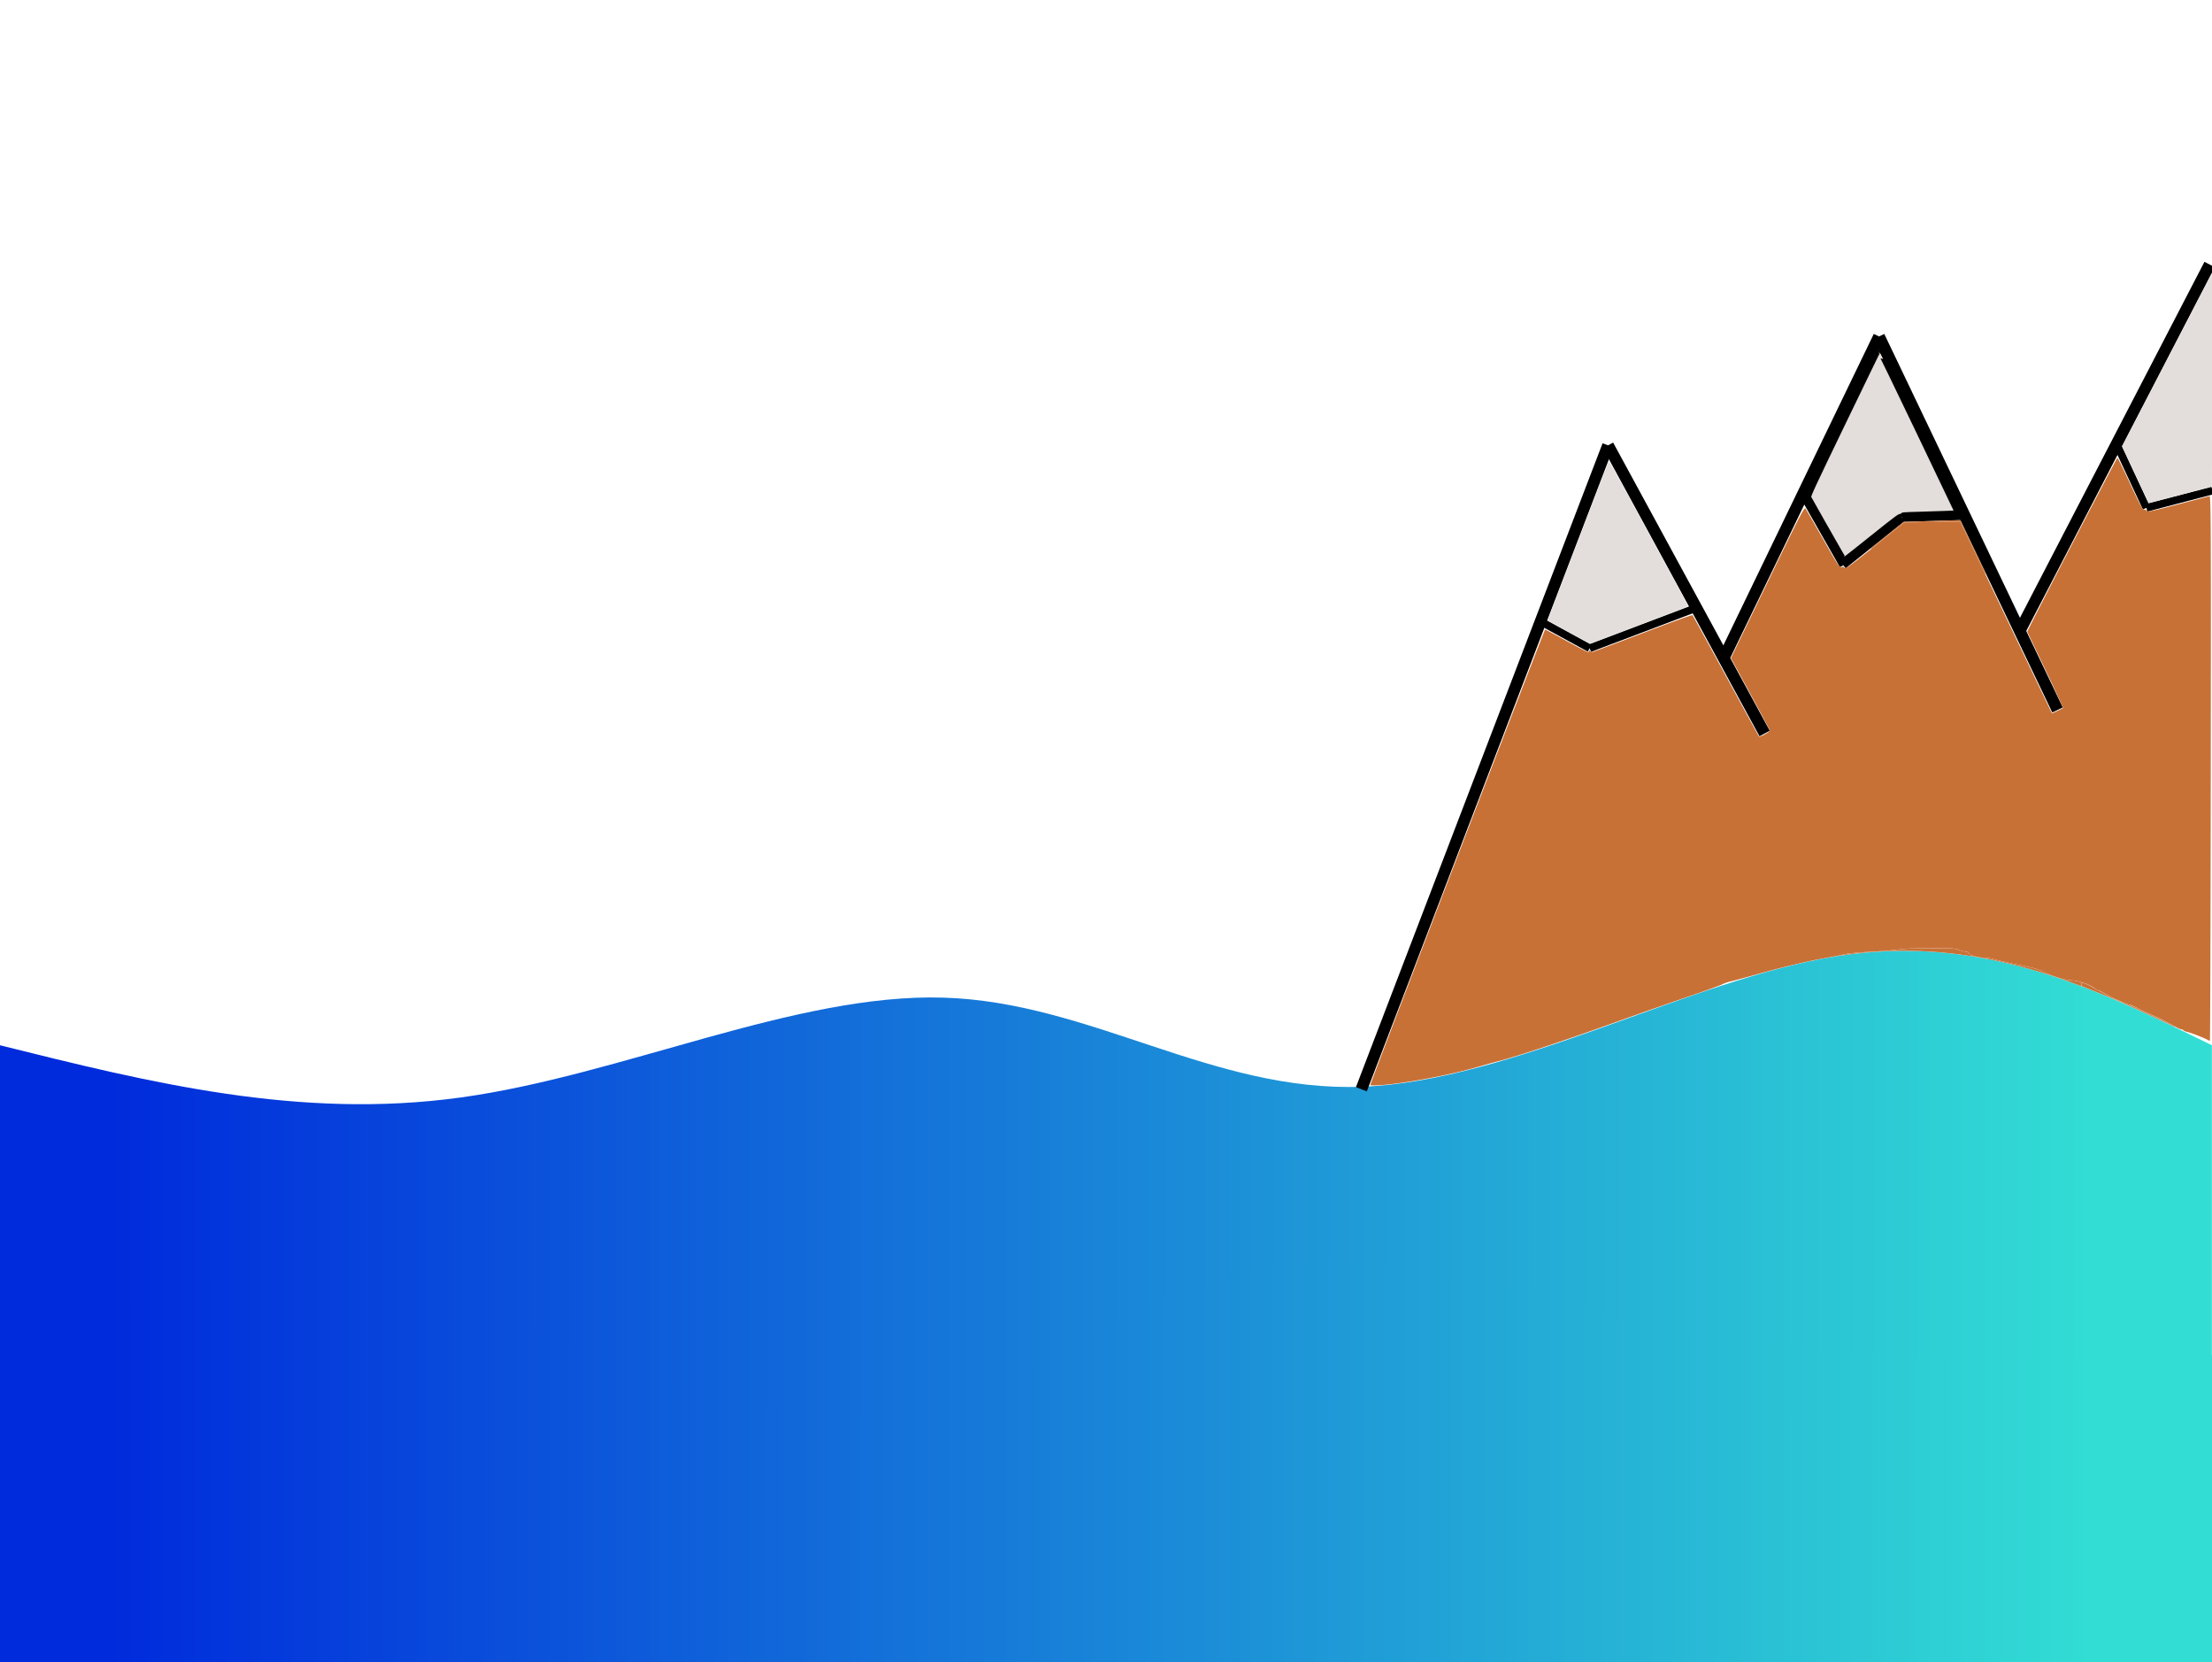 <svg class="transition duration-300 ease-in-out delay-150" width="1440" height="1082" xmlns:xlink="http://www.w3.org/1999/xlink" xmlns="http://www.w3.org/2000/svg"><defs><linearGradient id="a" x1="0" y1=".5" x2="1" y2=".5"><stop offset="5%" stop-color="#002bdc88"/><stop offset="95%" stop-color="#32ded488"/></linearGradient><linearGradient xlink:href="#a" id="b" x1="0" y1="652.359" x2="815.147" y2="652.359" gradientTransform="matrix(1.767 0 0 .566 -.078 480.308)" gradientUnits="userSpaceOnUse"/><linearGradient xlink:href="#a" id="c" x1="0" y1="1106.069" x2="611.892" y2="1106.069" gradientTransform="matrix(2.353 0 0 .425 0 482)" gradientUnits="userSpaceOnUse"/></defs><path style="fill:none;fill-rule:evenodd;stroke:#000;stroke-width:5;stroke-linecap:butt;stroke-linejoin:miter;stroke-miterlimit:4;stroke-dasharray:none;stroke-opacity:1" d="m1173.484 321.403 26.473 46.504M1238.388 337.163l-38.43 30.744M1276.528 335.983l-38.14 1.18"/><path style="fill:#e3dedb;fill-opacity:1;stroke:#000;stroke-width:2.083;stroke-miterlimit:4;stroke-dasharray:none;stroke-opacity:1" d="M1199.04 360.671c-3.787-6.506-20.59-36.136-20.99-37.013-.378-.83 2.5-7.032 22.159-47.741 12.426-25.733 22.715-46.917 22.864-47.077.15-.159 11.534 23.275 25.298 52.075l25.026 52.365-6.07.257c-3.34.142-11.273.4-17.631.574-10.929.299-11.561.359-11.561 1.1 0 .657-.124.706-.767.305-.667-.417-3.051 1.351-18.532 13.744-9.771 7.823-17.854 14.223-17.962 14.223-.108 0-.933-1.265-1.833-2.812z"/><path d="M-.078 1080.308v-400c97.435 24.258 194.87 48.517 300 34 105.13-14.517 217.952-67.81 314-65 96.048 2.809 175.32 61.718 273 58 97.68-3.718 213.766-70.062 309-85 95.234-14.938 169.617 21.53 244 58v400z" fill="url(#a)" class="transition-all duration-300 ease-in-out delay-150 path-0" style="fill:url(#b)"/><path d="M0 1082V882c68.124-31.971 136.249-63.943 234-46 97.751 17.943 225.13 85.799 325 83 99.87-2.799 172.234-76.254 258-93 85.766-16.746 184.933 23.215 291 42 106.067 18.785 219.033 16.392 332 14v200z" fill="url(#a)" class="transition-all duration-300 ease-in-out delay-150 path-1" style="fill:url(#c)"/><path style="display:inline;fill:none;fill-rule:evenodd;stroke:#000;stroke-width:7.581;stroke-linecap:butt;stroke-linejoin:miter;stroke-miterlimit:4;stroke-dasharray:none;stroke-opacity:1" d="M1046.807 289.857 886.238 708.942"/><path style="display:inline;fill:none;fill-rule:evenodd;stroke:#000;stroke-width:7.582;stroke-linecap:butt;stroke-linejoin:miter;stroke-miterlimit:4;stroke-dasharray:none;stroke-opacity:1" d="m1148.771 477.397-101.964-187.54"/><path style="fill:none;fill-rule:evenodd;stroke:#000;stroke-width:7.582;stroke-linecap:butt;stroke-linejoin:miter;stroke-miterlimit:4;stroke-dasharray:none;stroke-opacity:1" d="m1223.237 218.982-100.34 207.703M1339.436 462.069l-116.2-243.087"/><path style="display:inline;fill:none;fill-rule:evenodd;stroke:#000;stroke-width:7.582;stroke-linecap:butt;stroke-linejoin:miter;stroke-miterlimit:4;stroke-dasharray:none;stroke-opacity:1" d="m1438.455 172.15-123.629 238.472"/><path style="display:inline;fill:none;fill-rule:evenodd;stroke:#000;stroke-width:5.03;stroke-linecap:butt;stroke-linejoin:miter;stroke-miterlimit:4;stroke-dasharray:none;stroke-opacity:1" d="m1034.863 421.905-30.335-16.566M1105.911 394.996l-71.048 26.91"/><path style="fill:#e3dedb;stroke:none;stroke-width:.417" d="m1021.248 411.32-13.794-7.56 1.552-3.995c.854-2.197 9.763-25.46 19.798-51.696 10.035-26.235 18.365-47.841 18.512-48.013.147-.172 11.846 20.984 25.998 47.013 14.153 26.03 25.642 47.416 25.532 47.526-.135.136-63.803 24.373-63.803 24.29 0-.004-6.208-3.408-13.795-7.565z"/><path style="fill:none;fill-rule:evenodd;stroke:#000;stroke-width:5;stroke-linecap:butt;stroke-linejoin:miter;stroke-miterlimit:4;stroke-dasharray:none;stroke-opacity:1" d="m1379.022 291.393 18.264 39.127M1440.278 319.29l-42.992 11.23"/><path style="fill:#e3dedb;fill-opacity:1;stroke:#000;stroke-width:.1;stroke-miterlimit:4;stroke-dasharray:none;stroke-opacity:1" d="m1440.218 172.237.06 147.053"/><path style="fill:#e3dedb;fill-opacity:1;stroke:#000;stroke-width:.018;stroke-miterlimit:4;stroke-dasharray:none;stroke-opacity:1" d="m1390.098 308.956-8.608-18.443 28.952-55.873c15.925-30.73 29.106-56.123 29.293-56.427.33-.537.338 1.398.325 69.571-.01 42.844-.079 69.898-.182 69.54-.16-.551-.202-.574-.767-.42-2.254.612-40.189 10.496-40.285 10.495-.066 0-3.994-8.3-8.728-18.443z"/><path style="fill:#c87137;stroke:#000;stroke-width:0;stroke-miterlimit:4;stroke-dasharray:none" d="M892.044 706.177c0-1.15 113.37-296.423 113.812-296.423.252 0 6.452 3.294 13.778 7.32 7.326 4.027 13.657 7.32 14.07 7.32.412 0 .754-.374.76-.831.01-.6.173-.574.593.09.371.585 1.157.77 2.153.506.863-.228 15.643-5.774 32.846-12.325 17.202-6.55 31.482-11.719 31.733-11.486.252.232 10.032 18.039 21.734 39.57 11.702 21.53 21.423 39.293 21.603 39.473.614.614 7.2-3.153 6.99-3.998-.114-.464-5.858-11.24-12.764-23.949l-12.555-23.105 23.834-49.28c21.018-43.457 23.937-49.138 24.707-48.084.48.657 5.683 9.667 11.56 20.022 9.595 16.903 10.815 18.758 11.936 18.158.956-.512 1.396-.405 1.878.456.534.955 3.519-1.188 19.841-14.24l19.213-15.365 18.178-.229 18.178-.229 26.238 54.9c14.43 30.196 27.867 58.264 29.86 62.373l3.623 7.47 3.396-1.573c1.868-.865 3.537-1.714 3.709-1.886.172-.171-4.952-11.336-11.387-24.809-6.434-13.473-11.757-24.674-11.827-24.89-.193-.587 58.204-113.177 58.7-113.177.234 0 3.986 7.65 8.337 16.998 5.965 12.815 8.172 16.944 8.97 16.779.581-.12 1.382.206 1.78.726.61.799 3.766.152 20.296-4.157 10.766-2.806 20.024-5.239 20.573-5.405.886-.269.976 19.629.803 176.843-.107 97.43-.346 177.296-.53 177.48-.183.183-.863.002-1.51-.401-1.787-1.117-10.791-4.633-13.23-5.167-1.185-.26-2.325-.749-2.534-1.087-.209-.338-.86-.614-1.446-.614-.587 0-3.34-1.323-6.117-2.94s-8.193-4.328-12.037-6.025c-3.843-1.696-8.676-3.967-10.74-5.045-2.064-1.079-4.102-1.961-4.528-1.961-.427 0-2.032-.546-3.567-1.213a763.813 763.813 0 0 0-5.787-2.48c-1.647-.696-4.641-2.245-6.654-3.443-2.013-1.197-3.99-2.178-4.392-2.179-.403 0-2.045-.953-3.65-2.115-3.18-2.304-10.527-4.541-14.913-4.541-3.217 0-12.618-3.047-18.283-5.926-2.852-1.449-7.011-2.596-14.804-4.083-5.96-1.138-12.715-2.645-15.01-3.35-2.296-.705-5.315-1.281-6.71-1.281-4.49 0-10.086-1.43-10.797-2.76-.367-.684-1.384-1.233-2.287-1.233-.895 0-2.906-.524-4.469-1.165-2.452-1.005-5.028-1.155-18.812-1.1-8.86.037-17.898.41-20.297.838-2.38.424-10.465 1.09-17.968 1.48-7.503.39-15.289 1.123-17.302 1.628-2.013.506-8.152 1.72-13.642 2.699-11.694 2.084-26.287 5.582-43.92 10.528-6.955 1.95-14.291 3.922-16.304 4.382-2.013.459-4.708 1.398-5.99 2.087-1.28.689-11.013 4.202-21.627 7.808-10.614 3.605-31.127 10.817-45.584 16.025-34.885 12.567-66.07 22.959-78.193 26.055-2.562.655-8.307 2.257-12.768 3.561-18.812 5.5-47.736 10.942-64.259 12.09-3.569.247-6.488.195-6.488-.115z"/><path style="fill:#c87137;stroke:#000;stroke-width:0;stroke-miterlimit:4;stroke-dasharray:none" d="M1353.458 641.32c-21.53-8.1-42.734-14.101-62.777-17.767-31.785-5.815-63.578-6.237-94.859-1.26-.952.151-1.778.273-1.835.27-.058-.003.996-.229 2.342-.503 1.346-.273 3.059-.636 3.807-.805 1.552-.352 2.555-.512 4.724-.755 3.667-.411 7.833-.732 14.207-1.093 7.516-.426 13.434-.911 16.553-1.359 2.658-.381 5.832-.576 12.916-.795 3.73-.114 18.75-.116 20.767-.003 2.733.155 4.079.358 5.331.804 2.765.984 3.55 1.2 4.886 1.344.76.082.934.125 1.374.343.352.174.58.343.76.564.762.934 1.35 1.3 2.91 1.811 2.266.742 4.689 1.145 7.637 1.27 2.391.1 4.098.408 7.351 1.324 3.116.878 7.29 1.81 14.65 3.272 5.628 1.118 7.66 1.576 10.06 2.267 2.21.637 3.213 1.018 5.268 2.003 4.61 2.21 9.733 4.07 14.241 5.172 1.677.41 2.713.566 4.259.642 1.488.074 2.722.24 4.307.581 1.018.22 2.345.553 2.394.602.012.012.014.589 0 1.282l-.02 1.261-1.257-.473zM1414.108 667.638c-1.783-.93-15.253-7.234-21.742-10.175-11.401-5.165-19.506-8.613-29.757-12.658a1578.05 1578.05 0 0 1-7.264-2.878c-.395-.166-.45-.335-.45-1.377v-1.187l.85.26c2.775.847 4.772 1.795 7.352 3.489.986.648 2.41 1.414 3.164 1.702.754.288 2.495 1.162 3.869 1.942s3.355 1.851 4.402 2.379c2.895 1.459 9.744 4.339 11.428 4.805.823.228 3.39 1.33 5.705 2.447a544.018 544.018 0 0 0 8.917 4.179c6.39 2.914 14.828 7.197 14.828 7.527 0 .17-.316.06-1.302-.455zM1290.175 368.9l-8.01-16.759-6.015-12.586-1.684.01c-1.567.009-14.144.16-20.683.247-1.578.021-5.377.07-8.444.106l-5.577.068-5.934 4.741c-3.264 2.608-8.14 6.506-10.834 8.661l-4.9 3.92-.011-.33c-.01-.18 0-.341.02-.357.079-.07 21.147-16.914 21.187-16.938.033-.02 33.482-1.075 36.471-1.15l.39-.01 8.227 17.205a8060.841 8060.841 0 0 1 8.248 17.274c.018.061-.01.07-.218.07h-.239z"/></svg>
